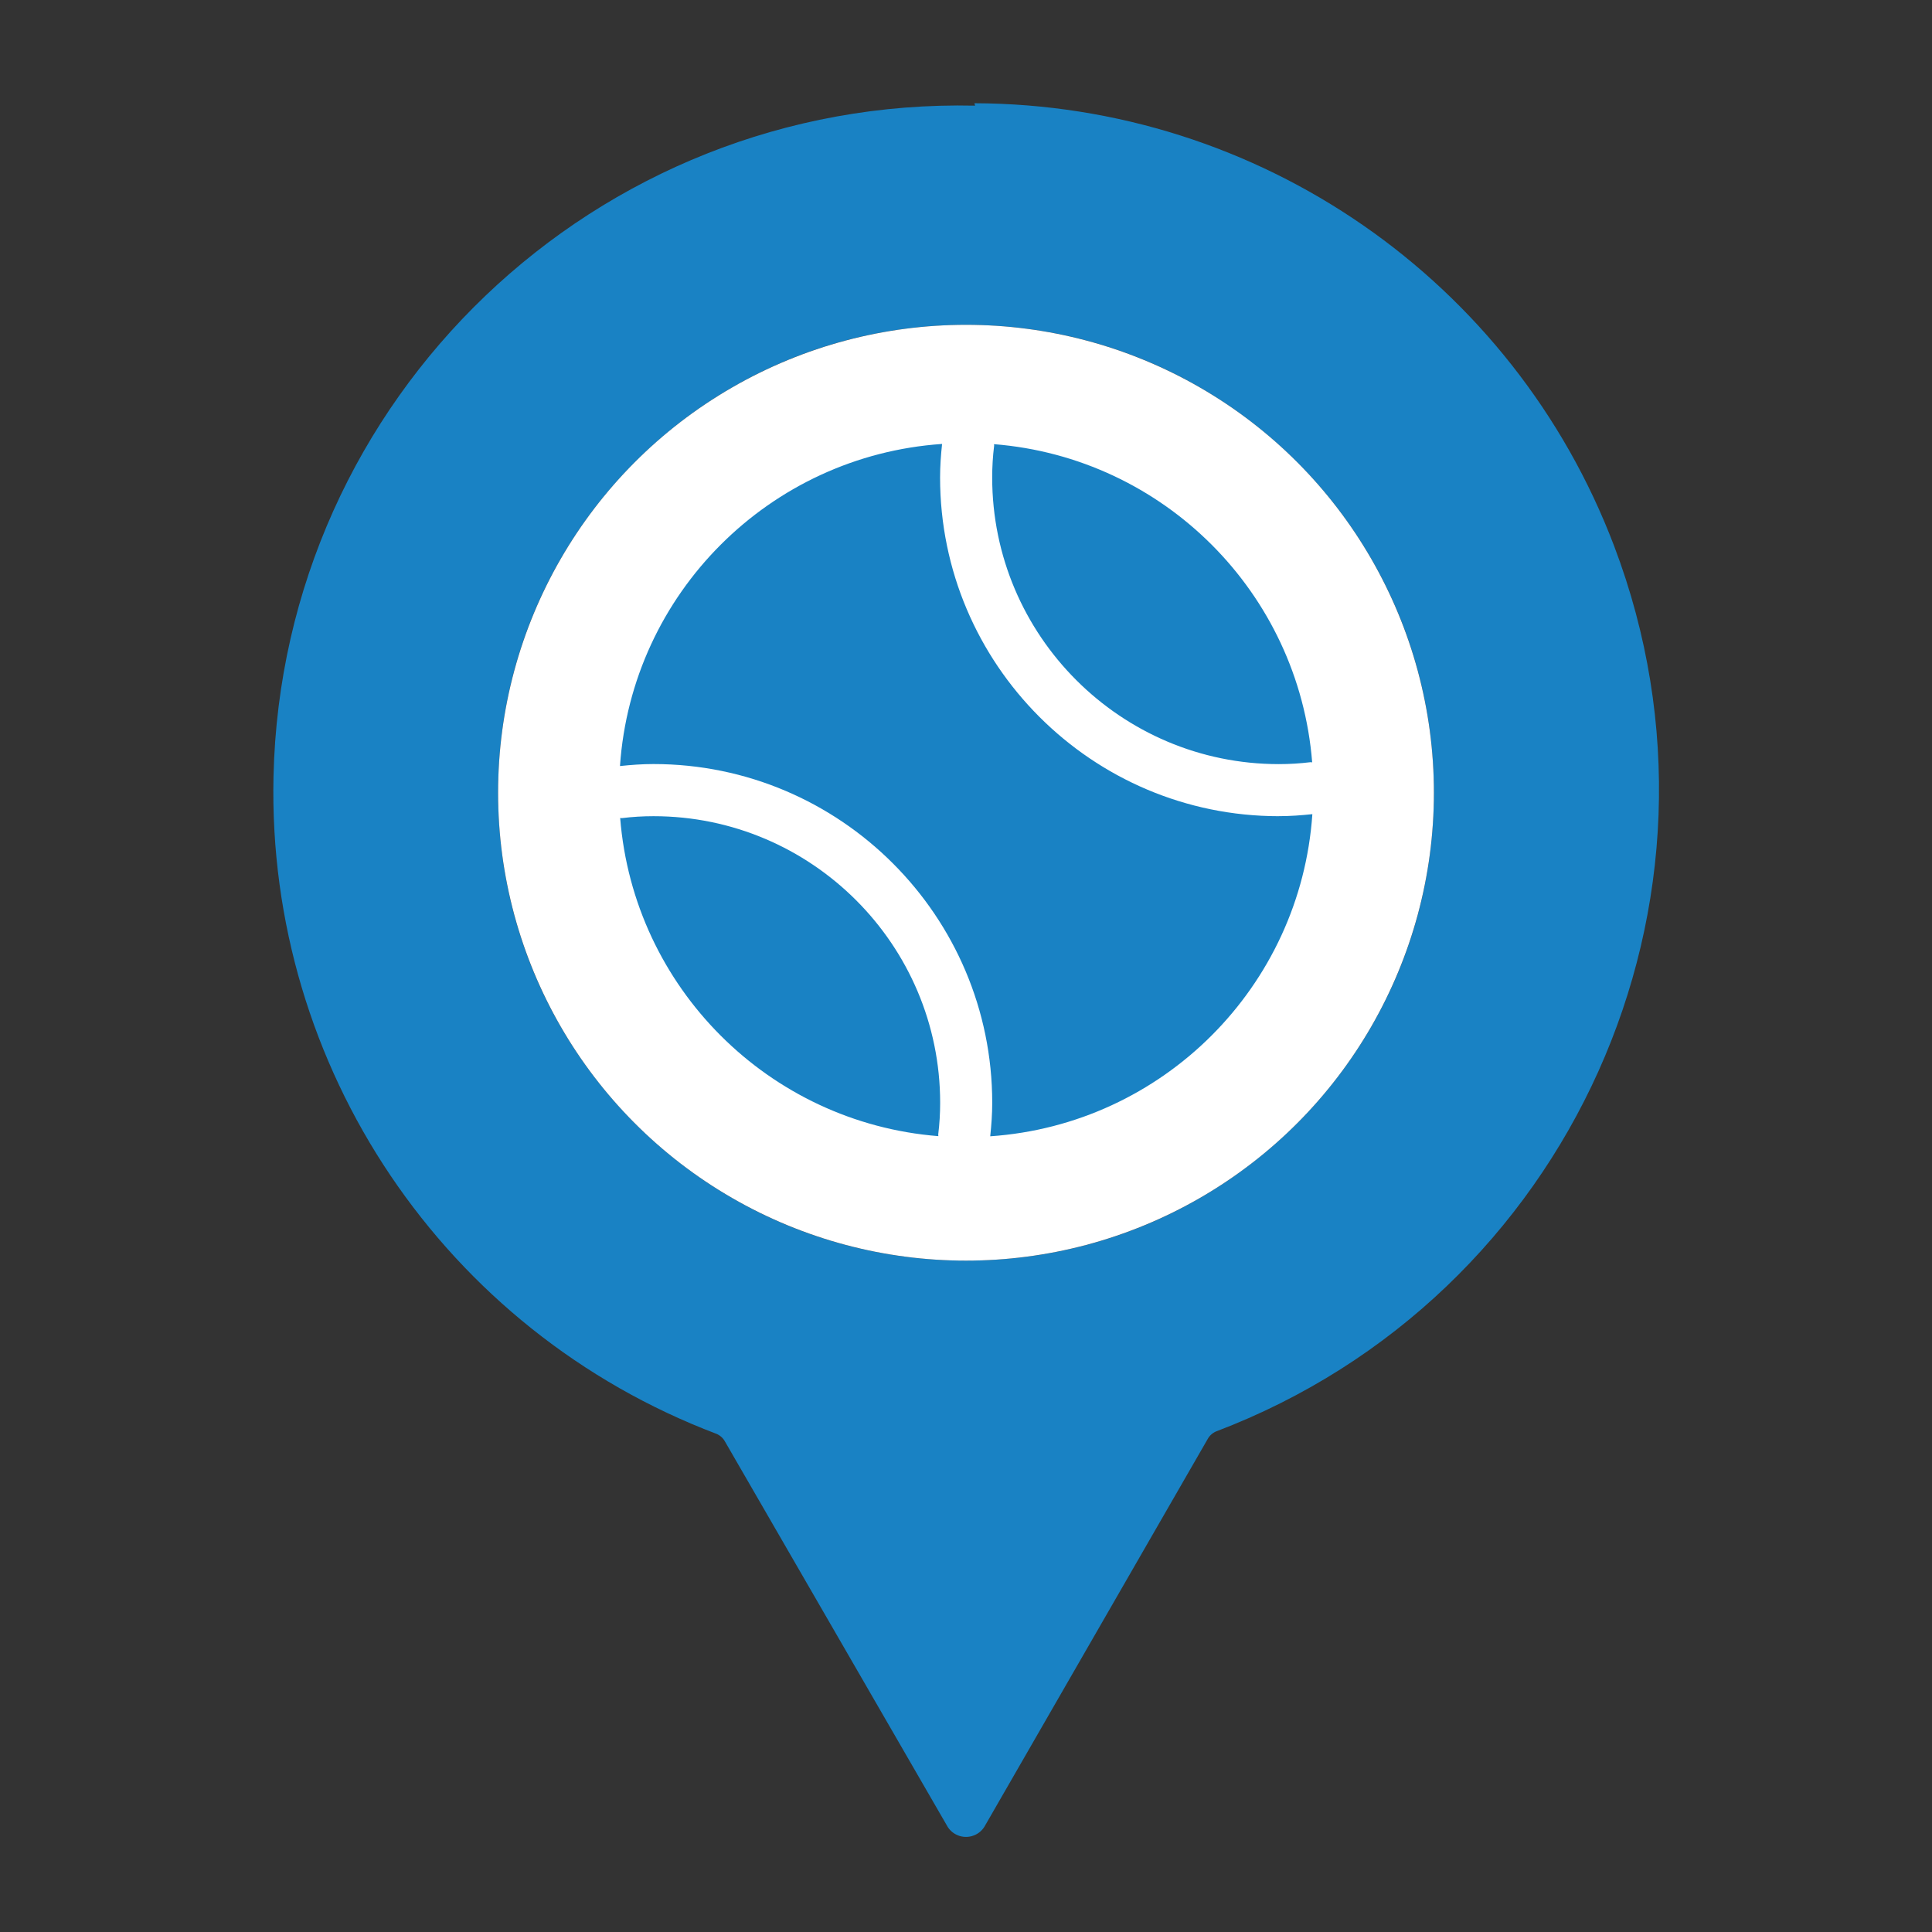 <?xml version="1.0" encoding="UTF-8"?>
<svg xmlns="http://www.w3.org/2000/svg" viewBox="0 0 512 512">
  <rect x="0" y="0" width="512" height="512" fill="#333333" stroke="none"/>
  <defs>
    <style>
      .cls-1 {
        fill: #fff;
      }

      .cls-2 {
        fill: #1982c4;
      }
    </style>
  </defs>
  <g id="pin">
    <g id="_01_Pin" data-name=" 01 Pin">
      <path class="cls-2" d="m258.4,28c-100.45-2.23-183.68,77.39-185.92,177.83-1.71,77.07,45.34,146.86,117.44,174.17.96.42,1.75,1.15,2.24,2.08l58.72,101.6c1.46,2.83,4.93,3.94,7.76,2.48,1.07-.55,1.93-1.42,2.48-2.48l58.88-102.24c.49-.93,1.28-1.66,2.24-2.08,93.93-35.65,141.18-140.7,105.53-234.64-26.74-70.46-94.16-117.13-169.53-117.36l.16.64Zm-2.4,58.08c68.48,0,124,55.52,124,124,0,68.48-55.52,124-124,124-68.48,0-124-55.52-124-124,0-.05,0-.11,0-.16.09-68.42,55.58-123.84,124-123.84Z"/>
    </g>
  </g>
  <g id="white">
    <circle class="cls-1" cx="256" cy="210.08" r="124"/>
  </g>
  <g id="tennis">
    <path id="tennis-ball" class="cls-2" d="m248.67,301.09c-44.96-3.57-80.75-39.38-84.32-84.32.16,0,.3.06.46.04,2.76-.34,5.53-.51,8.38-.51,41.88,0,75.96,34.07,75.96,75.96,0,2.84-.17,5.61-.51,8.38-.02.16.05.3.04.46h0Zm14.78-182.93c-.34,2.76-.51,5.53-.51,8.38,0,41.88,34.07,75.96,75.96,75.96,2.84,0,5.61-.17,8.38-.51.16-.02.3.05.46.04-3.57-44.96-39.37-80.75-84.32-84.32,0,.16.06.3.04.46h0Zm75.45,98.14c-49.5,0-89.77-40.27-89.77-89.77,0-3.02.22-5.95.53-8.88-45.74,3.13-82.23,39.62-85.36,85.36,2.94-.31,5.86-.53,8.88-.53,49.5,0,89.77,40.27,89.77,89.77,0,3.02-.22,5.95-.53,8.88,45.75-3.14,82.23-39.63,85.37-85.37-2.94.31-5.86.53-8.88.53h0Z"/>
  </g>
</svg>